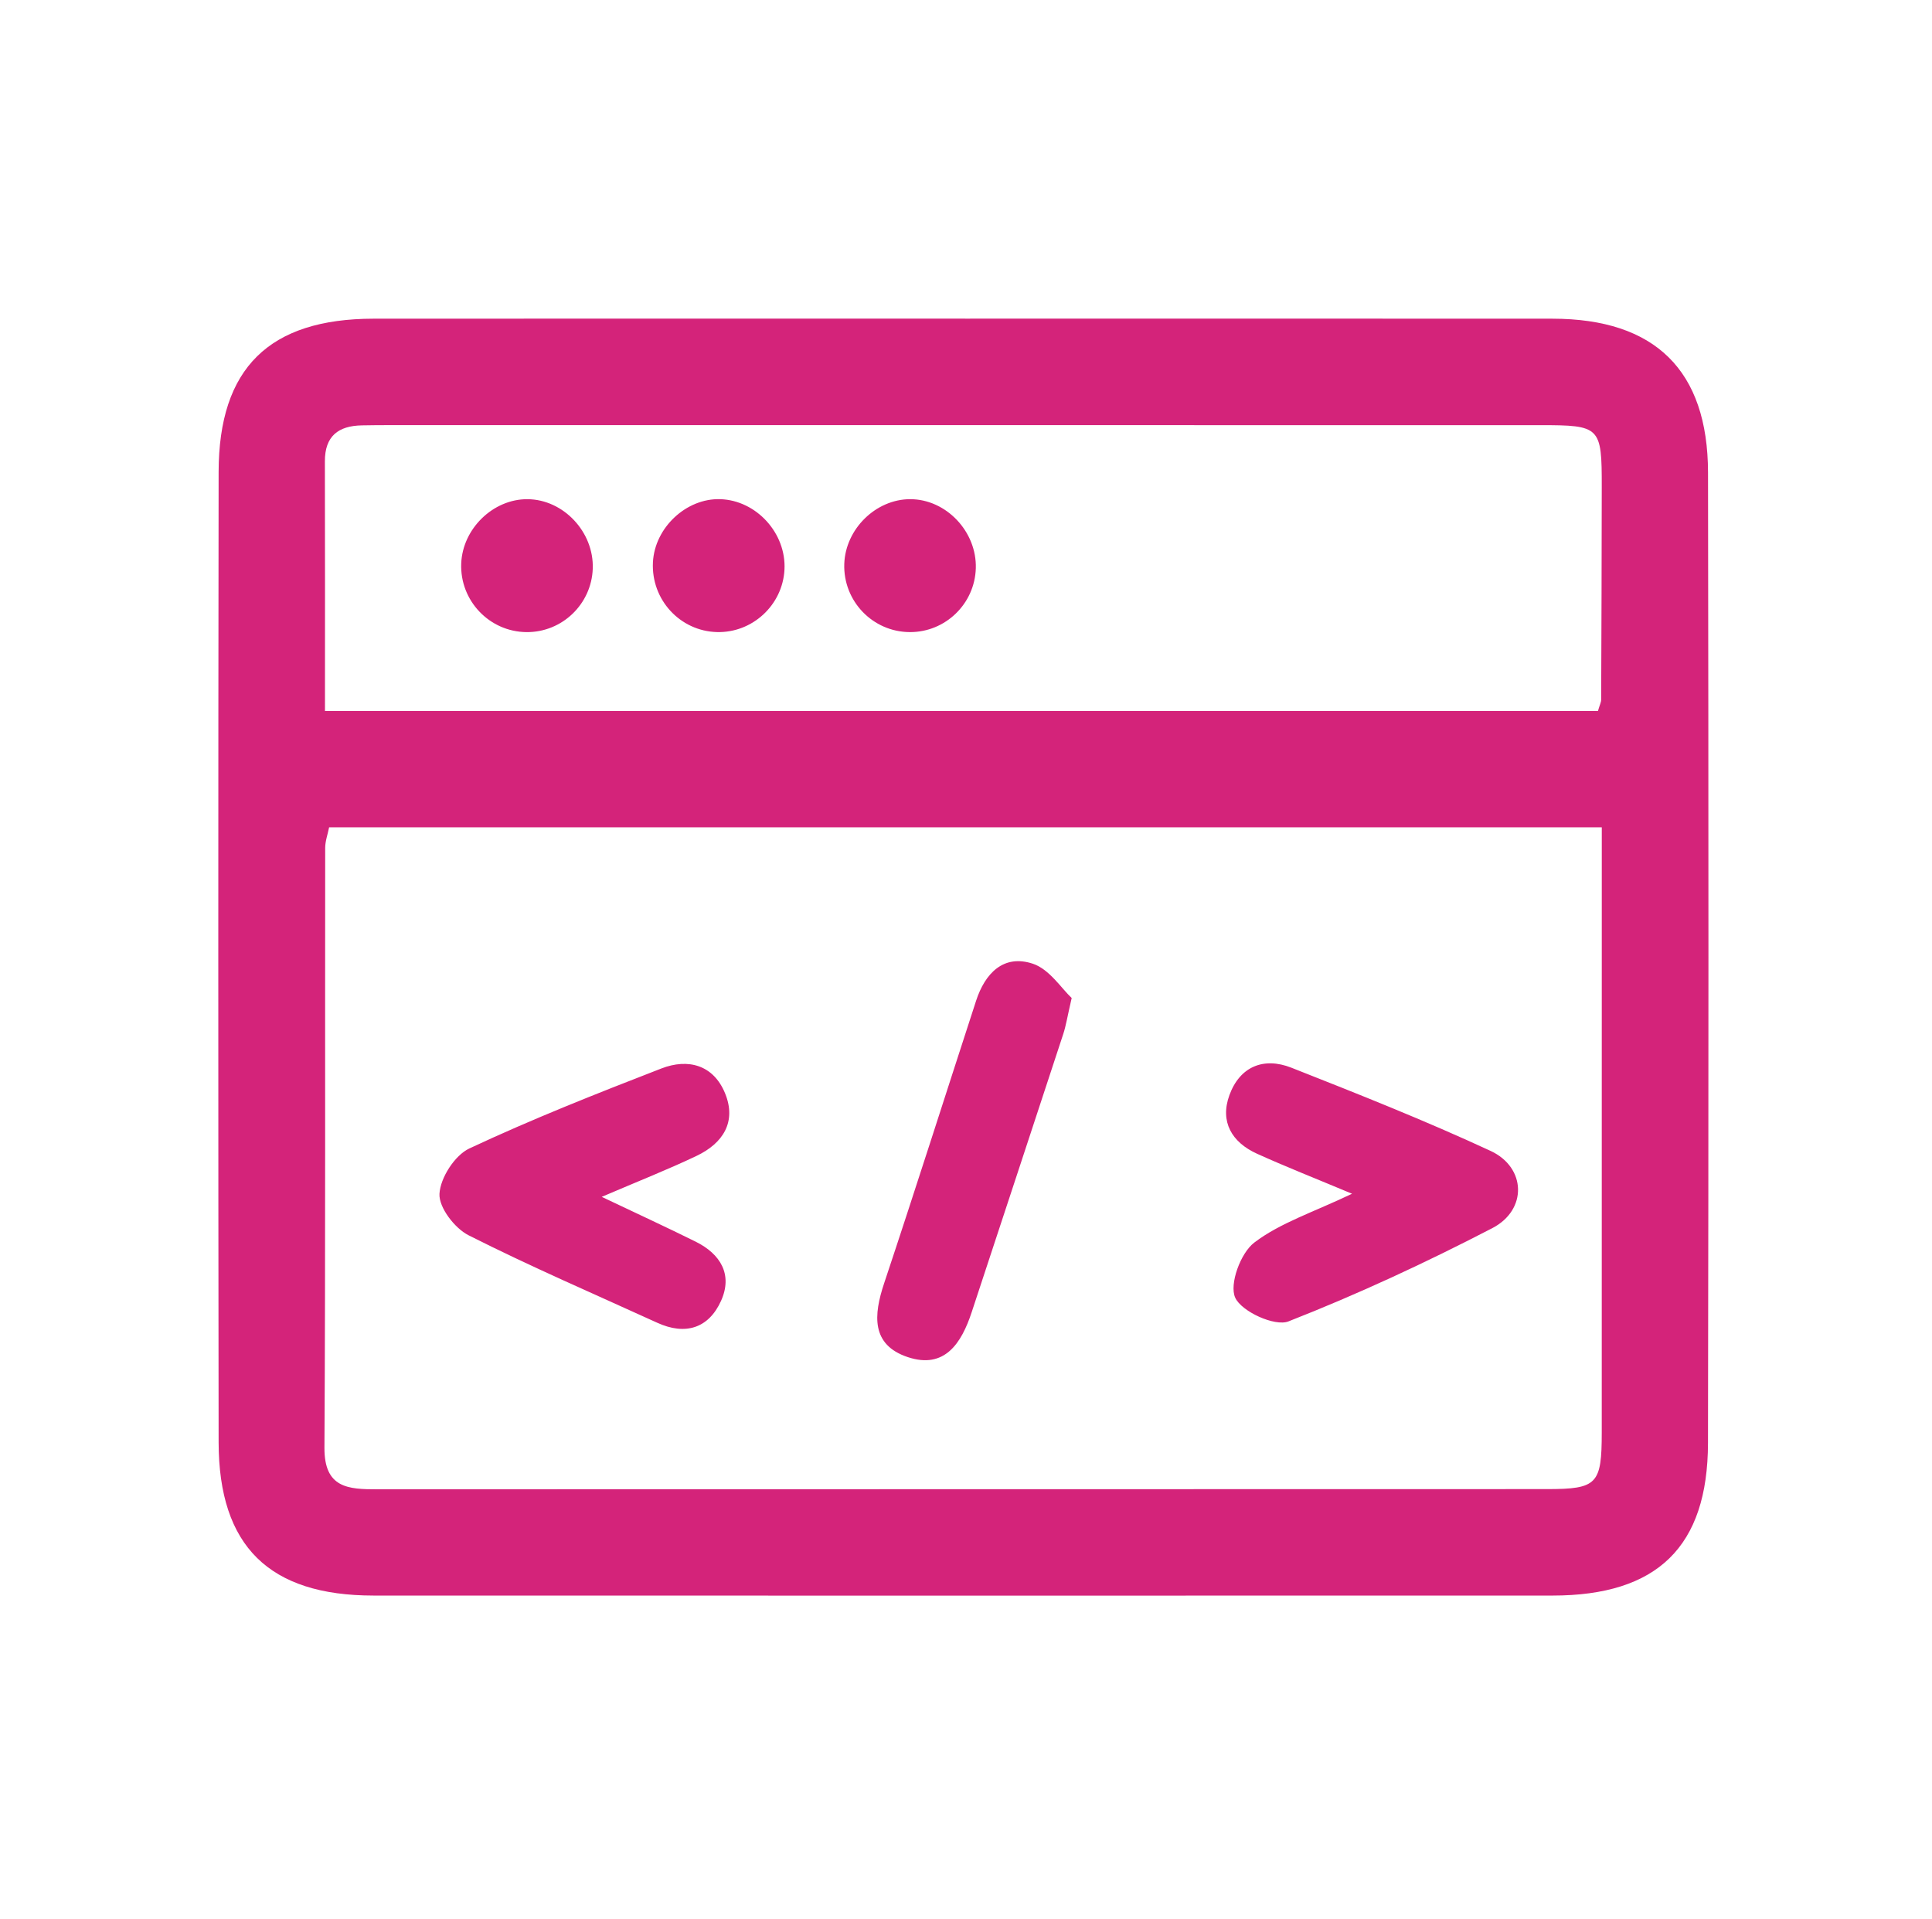 <?xml version="1.0" standalone="no"?><!DOCTYPE svg PUBLIC "-//W3C//DTD SVG 1.1//EN" "http://www.w3.org/Graphics/SVG/1.1/DTD/svg11.dtd"><svg t="1573129026907" class="icon" viewBox="0 0 1031 1024" version="1.1" xmlns="http://www.w3.org/2000/svg" p-id="1151" width="16.109" height="16" xmlns:xlink="http://www.w3.org/1999/xlink"><defs><style type="text/css">html, * { user-select: text !important; }
html, * { user-select: text !important; }
</style></defs><path d="M515.067 170.021c104.48 0 208.956-0.057 313.435 0.026 54.642 0.039 82.886 27.506 82.975 82.084 0.284 172.614 0.319 345.232-0.018 517.842-0.106 55.485-27.117 81.41-82.985 81.422-209.709 0.049-419.423 0.049-629.135-0.005-55.637-0.013-82.594-26.305-82.671-81.755-0.237-172.614-0.237-345.227 0-517.842 0.077-55.421 27.065-81.711 82.695-81.751 105.234-0.075 210.468-0.022 315.7-0.022zM175.632 441.447c-0.77 3.849-2.098 7.412-2.101 10.974-0.124 106.685 0.201 213.367-0.397 320.049-0.122 21.62 12.706 22.219 28.213 22.214 208.073-0.084 416.141-0.013 624.214-0.102 26.855-0.007 29.193-2.645 29.202-30.342 0.045-99.875 0.018-199.749 0.018-299.623v-23.168l-679.149-0.001zM173.418 379.397h679.307c0.954-3.257 1.722-4.665 1.726-6.076 0.159-37.822 0.283-75.65 0.315-113.473 0.027-32.207-0.697-32.992-32.953-32.996-205.024-0.036-410.048-0.018-615.073-0.013-4.537 0-9.076 0.049-13.614 0.129-12.592 0.226-19.794 5.737-19.754 19.235 0.128 43.775 0.046 87.552 0.046 133.194z" fill="#d4237a" p-id="1152"></path><path d="M321.111 638.633c19.301 9.179 34.828 16.327 50.133 23.918 13.314 6.603 19.863 17.604 13.521 31.615-6.591 14.561-18.978 18.528-34.010 11.661-33.666-15.369-67.698-30.019-100.705-46.688-7.419-3.749-15.908-14.836-15.529-22.105 0.449-8.555 8.167-20.577 15.953-24.22 33.477-15.68 67.953-29.303 102.455-42.677 14.304-5.546 27.823-1.894 34.021 13.298 6.236 15.275-1.246 26.668-15.161 33.306-15.427 7.361-31.377 13.617-50.677 21.891zM721.511 636.978c-20.235-8.469-35.645-14.531-50.702-21.35-13.465-6.099-19.925-17.072-14.731-31.292 5.555-15.209 18.247-20.462 33.071-14.615 35.725 14.086 71.489 28.247 106.299 44.397 19.017 8.821 19.703 31.456 0.94 41.195-35.401 18.368-71.728 35.249-108.833 49.789-7.282 2.858-25.051-5.28-28.4-12.676-3.248-7.17 2.879-23.847 10.174-29.389 13.93-10.59 31.615-16.237 52.178-26.061zM571.897 532.532c-2.375 10.294-3.061 14.819-4.464 19.104-16.238 49.526-32.597 99.019-48.892 148.523-5.456 16.571-14.409 30.561-34.126 23.985-19.653-6.553-18.235-22.507-12.611-39.375 16.711-50.13 32.708-100.496 49.069-150.742 4.783-14.687 14.647-24.961 30.267-19.806 8.869 2.928 15.296 13.238 20.759 18.308zM280.96 337.287c-19.806-0.182-35.62-16.818-34.833-36.634 0.738-18.578 17.047-34.402 35.341-34.295 19.189 0.107 35.536 17.492 34.852 37.063-0.663 18.97-16.394 34.039-35.361 33.866zM382.644 337.269c-19.783-0.502-35.239-17.346-34.208-37.286 0.954-18.463 17.827-34.237 35.978-33.631 19.299 0.643 35.276 18.246 34.212 37.694-1.034 18.847-17.118 33.697-35.979 33.223zM520.736 303.226c-0.564 18.969-16.207 34.118-35.169 34.057-19.84-0.067-35.708-16.573-35.023-36.439 0.639-18.574 16.838-34.474 35.15-34.492 19.186-0.022 35.618 17.271 35.043 36.875z" fill="#d4237a" p-id="1153"></path></svg>